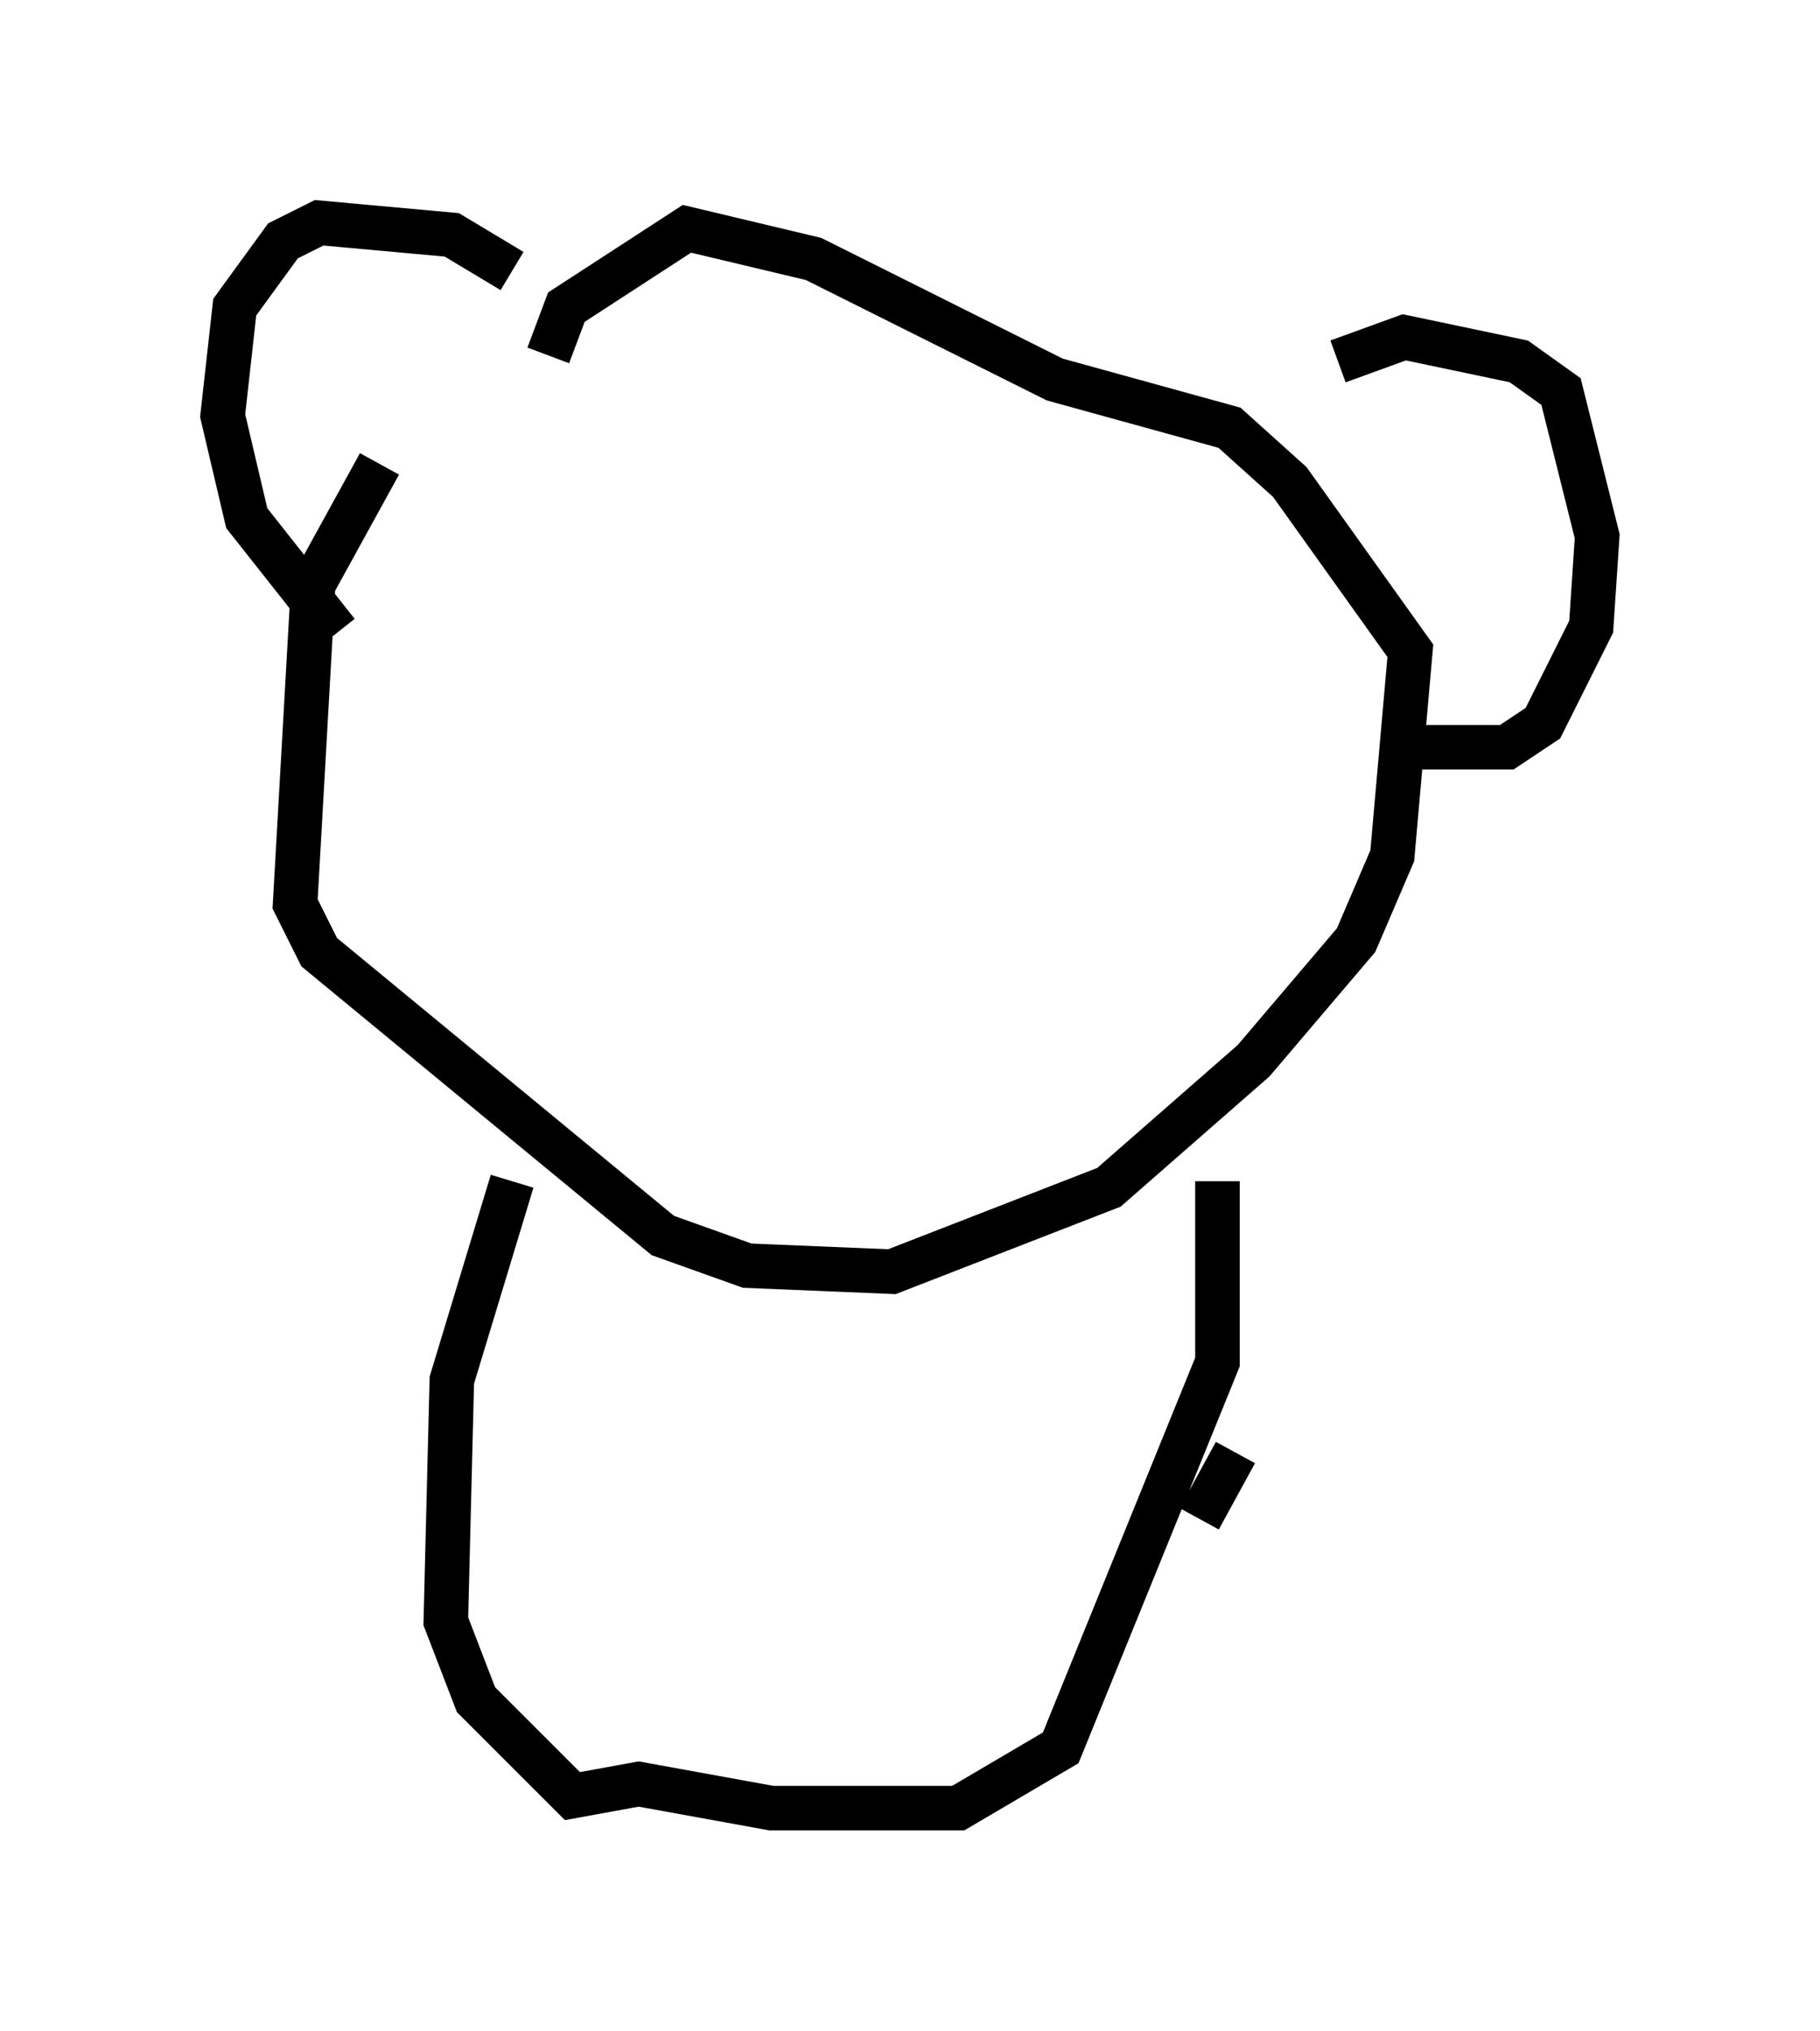 <?xml version="1.0" encoding="utf-8" ?>
<svg baseProfile="full" height="45.588" version="1.1" width="40.852" xmlns="http://www.w3.org/2000/svg" xmlns:ev="http://www.w3.org/2001/xml-events" xmlns:xlink="http://www.w3.org/1999/xlink"><defs /><rect fill="white" height="45.588" width="40.852" x="0" y="0" /><path d="M11.766, 8.789 m-3.248, 1.624 l-1.488, 2.706 -0.406, 7.172 l0.541, 1.083 7.713, 6.36 l1.894, 0.677 3.248, 0.135 l4.871, -1.894 3.248, -2.842 l2.3, -2.706 0.812, -1.894 l0.406, -4.601 -2.706, -3.789 l-1.353, -1.218 -3.924, -1.083 l-5.413, -2.706 -2.842, -0.677 l-2.706, 1.759 -0.406, 1.083 m-0.812, 18.538 l-1.353, 4.465 -0.135, 5.413 l0.677, 1.759 2.165, 2.165 l1.488, -0.271 2.977, 0.541 l4.195, 0.0 2.3, -1.353 l3.518, -8.66 0.0, -4.059 m2.706, -18.403 l1.488, -0.541 2.571, 0.541 l0.947, 0.677 0.812, 3.248 l-0.135, 2.03 -1.083, 2.165 l-0.812, 0.541 -2.03, 0.0 m-20.297, -10.69 l-1.353, -0.812 -2.977, -0.271 l-0.812, 0.406 -1.083, 1.488 l-0.271, 2.436 0.541, 2.3 l2.03, 2.571 m19.35, 19.892 l0.812, -1.488 " fill="none" stroke="black" stroke-width="1" /></svg>